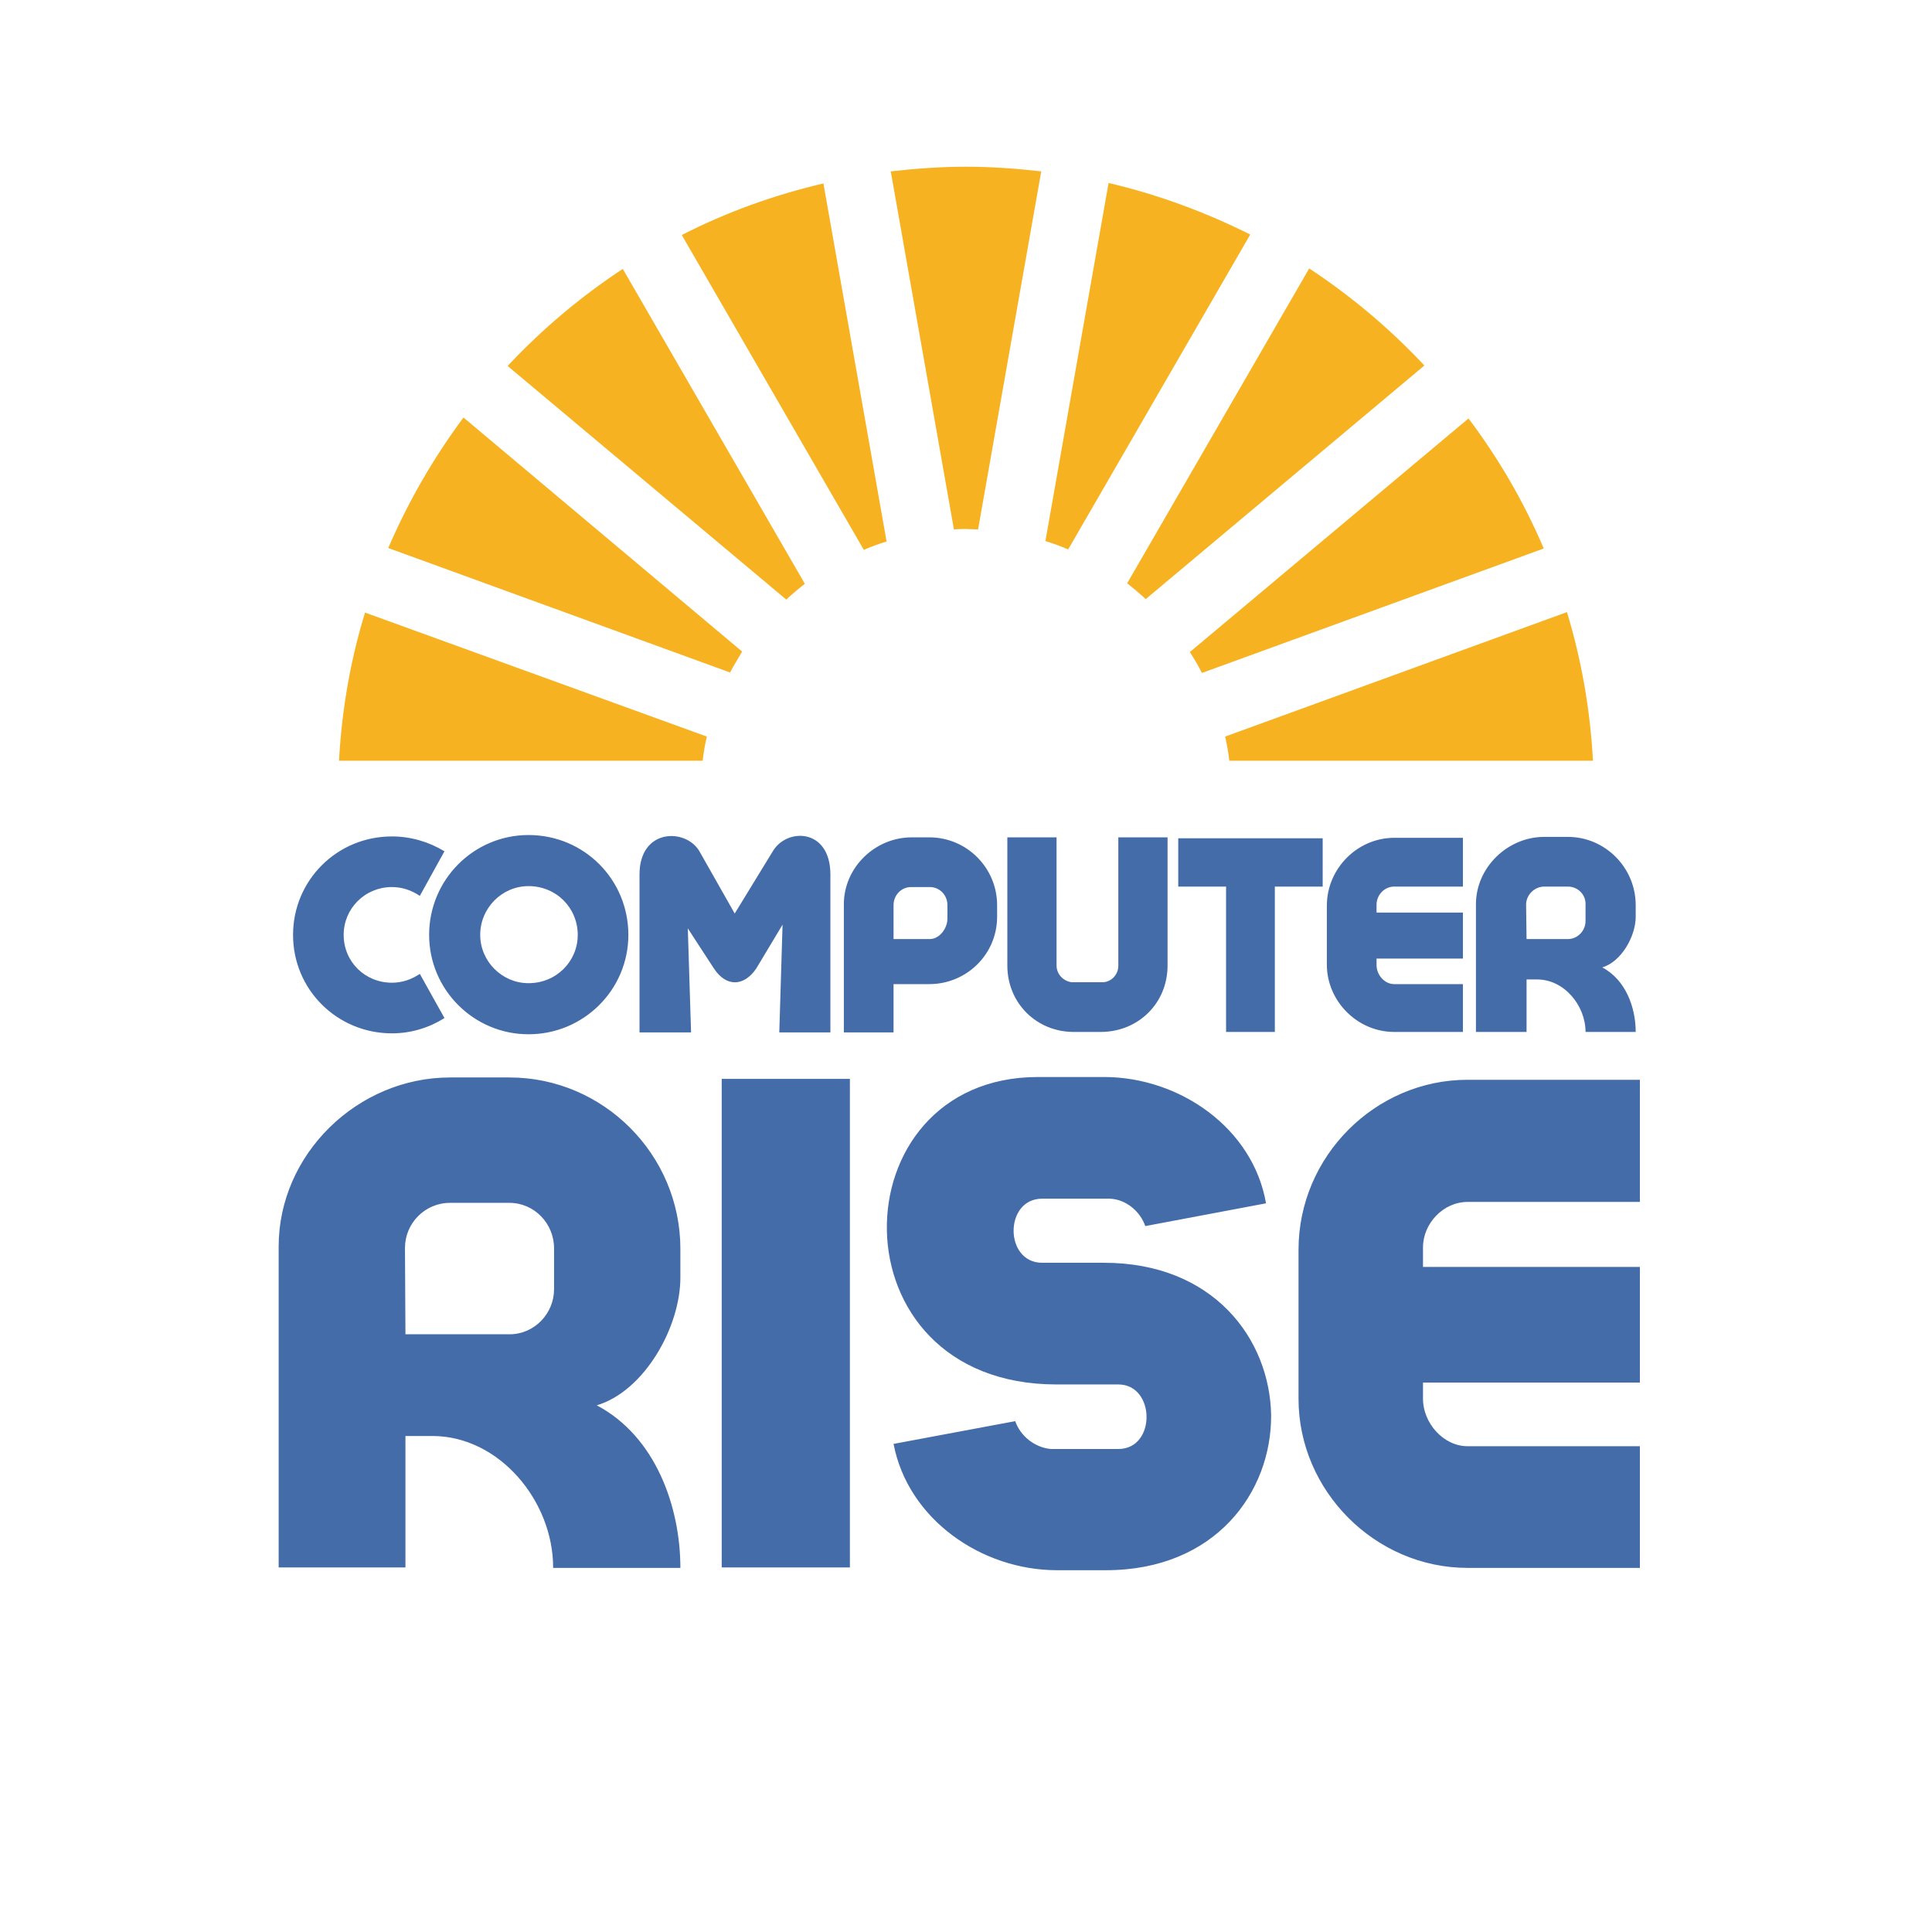 <svg xmlns="http://www.w3.org/2000/svg" viewBox="0 0 416 416" enable-background="new 0 0 416 416"><style type="text/css">.st0{fill:#F6B221;} .st1{fill:#446CA9;}</style><path class="st0" d="M224.2 36.9l-13.6 77.1-2.6-.1s-1.8 0-2.6.1l-13.6-77.1c5.3-.6 10.7-1 16.2-1s10.9.4 16.2 1zM190.9 116.6c-1.7.5-3.3 1.1-4.9 1.8l-39.2-67.8c9.6-4.9 19.8-8.6 30.5-11.1l13.6 77.1zM173.3 125.7c-1.4 1.1-2.7 2.2-4 3.4l-60-50.3c7.4-7.9 15.7-14.9 24.8-20.9l39.2 67.8zM152.2 158.6c-.4 1.7-.7 3.4-.9 5.2h-78.3c.6-11.1 2.5-21.8 5.6-31.9l73.6 26.7zM159.8 140.3c-.9 1.5-1.8 3-2.6 4.5l-73.6-26.8c4.3-10 9.8-19.5 16.2-28.1l60 50.4zM269.2 50.5l-39.2 67.8c-1.6-.7-3.3-1.3-4.9-1.8l13.6-77.1c10.7 2.5 20.9 6.3 30.5 11.1zM306.7 78.7l-60 50.3c-1.3-1.2-2.6-2.3-4-3.4l39.2-67.8c9.1 6 17.4 13 24.8 20.9zM332.4 118.1l-73.6 26.8c-.8-1.6-1.7-3.1-2.6-4.5l60-50.3c6.4 8.5 11.9 17.9 16.2 28zM343 163.8h-78.3c-.2-1.7-.5-3.5-.9-5.2l73.6-26.8c3.1 10.2 5 20.9 5.6 32z"/><path class="st1" d="M95.7 219.2c-3.3 2.1-7.2 3.3-11.3 3.3-11.8 0-21.3-9.4-21.3-21.2 0-11.7 9.4-21.2 21.3-21.2 4.1 0 8 1.2 11.3 3.2l-5.3 9.6c-1.8-1.2-3.8-1.9-6-1.9-5.8 0-10.4 4.6-10.4 10.3 0 5.8 4.6 10.3 10.4 10.3 2.2 0 4.2-.7 6-1.9l5.3 9.5zM135.3 201.3c0 11.8-9.6 21.4-21.5 21.4-11.8 0-21.4-9.6-21.4-21.4 0-11.9 9.6-21.5 21.4-21.5 12 0 21.5 9.6 21.5 21.5zm-10.9 0c0-5.8-4.6-10.5-10.6-10.5-5.7 0-10.4 4.7-10.4 10.5 0 5.7 4.7 10.4 10.4 10.4 6 0 10.6-4.7 10.6-10.4zM167.8 222.2l.7-23.1-5.7 9.5c-2.7 3.9-6.5 3.9-9.1-.1l-5.6-8.6.7 22.4h-11.1v-34c0-10 10-10 12.9-5l7.6 13.4 8.2-13.4c3-5.1 12.4-5 12.4 5v34h-11zM181.7 222.2v-27.5c0-7.9 6.7-14.4 14.6-14.4h3.8c8.1 0 14.6 6.6 14.6 14.6v2.5c0 8.1-6.6 14.5-14.6 14.5h-7.7v10.4h-10.7zm22.3-27.3c0-2.2-1.7-3.9-3.8-3.9h-4c-2.1 0-3.8 1.7-3.8 3.9v7.3h7.8c2.1 0 3.8-2.3 3.8-4.4v-2.9zM216.9 207.9v-27.6h10.6v27.6c0 1.9 1.5 3.4 3.3 3.6h6.7c1.8-.1 3.3-1.6 3.3-3.6v-27.6h10.6v27.6c0 8.1-6.3 14.3-14.4 14.3h-5.8c-8 0-14.3-6.2-14.3-14.3zM264 222.2v-31.3h-10.3v-10.4h31.1v10.4h-10.3v31.3h-10.5zM315 222.2h-14.8c-7.9 0-14.5-6.6-14.5-14.5v-12.7c0-8 6.6-14.6 14.5-14.6h14.8v10.5h-14.8c-2.1 0-3.8 1.8-3.8 3.9v1.7h18.6v9.9h-18.6v1.4c0 2.1 1.7 4.1 3.8 4.1h14.8v10.3zM341.4 222.2c0-5.7-4.6-11.3-10.4-11.3h-2.3v11.3h-10.9v-27.5c0-7.9 6.8-14.5 14.7-14.5h5.1c8 0 14.6 6.6 14.6 14.7v2.5c0 4.2-3.1 9.7-7.2 10.9 5.1 2.7 7.2 8.7 7.2 13.9h-10.8zm-3.8-31.3h-5.1c-2.1 0-3.9 1.8-3.9 3.9 0 2.1.1 5.2.1 7.4h8.9c2.1 0 3.8-1.8 3.8-3.9v-3.5c.1-2.1-1.6-3.9-3.8-3.9zM119.1 337.5c0-14.3-11.6-28.3-26-28.3h-5.8v28.3h-27.3v-69.1c0-19.9 17-36.4 36.9-36.4h12.8c20.2 0 36.8 16.6 36.8 36.9v6.2c0 10.6-7.7 24.4-18 27.5 12.7 6.7 18 21.9 18 35h-27.4zm-9.4-78.5h-12.8c-5.4 0-9.7 4.4-9.7 9.7 0 5.4.1 13.1.1 18.6h22.4c5.4 0 9.6-4.5 9.6-9.7v-8.8c0-5.4-4.3-9.8-9.6-9.8zM155.4 337.5v-105.2h27.6v105.2h-27.6zM246.6 264c-1.1-3.2-4.2-5.8-7.7-5.9h-14.5c-8.2 0-8.2 13.8 0 13.8h13.3c23.5 0 35.7 16.3 36 32.8.1 16.6-12 33.4-35.6 33.4h-10.5c-16.3 0-32.1-11-35.2-27.2l26.2-4.9c1.1 3.2 4.2 5.7 7.7 6h14.5c8.2 0 8-13.9 0-13.9h-13.3c-48.7 0-47.4-66.2-4-66.2h14.2c16.3 0 32.1 11 34.9 27.2l-26 4.9zM353.1 337.6h-37.1c-19.9 0-36.4-16.6-36.4-36.4v-32.1c0-20.1 16.5-36.6 36.4-36.6h37.1v26.3h-37.1c-5.2 0-9.6 4.6-9.6 9.8v4.2h46.7v24.9h-46.7v3.5c0 5.2 4.4 10.2 9.6 10.2h37.1v26.2z"/></svg>